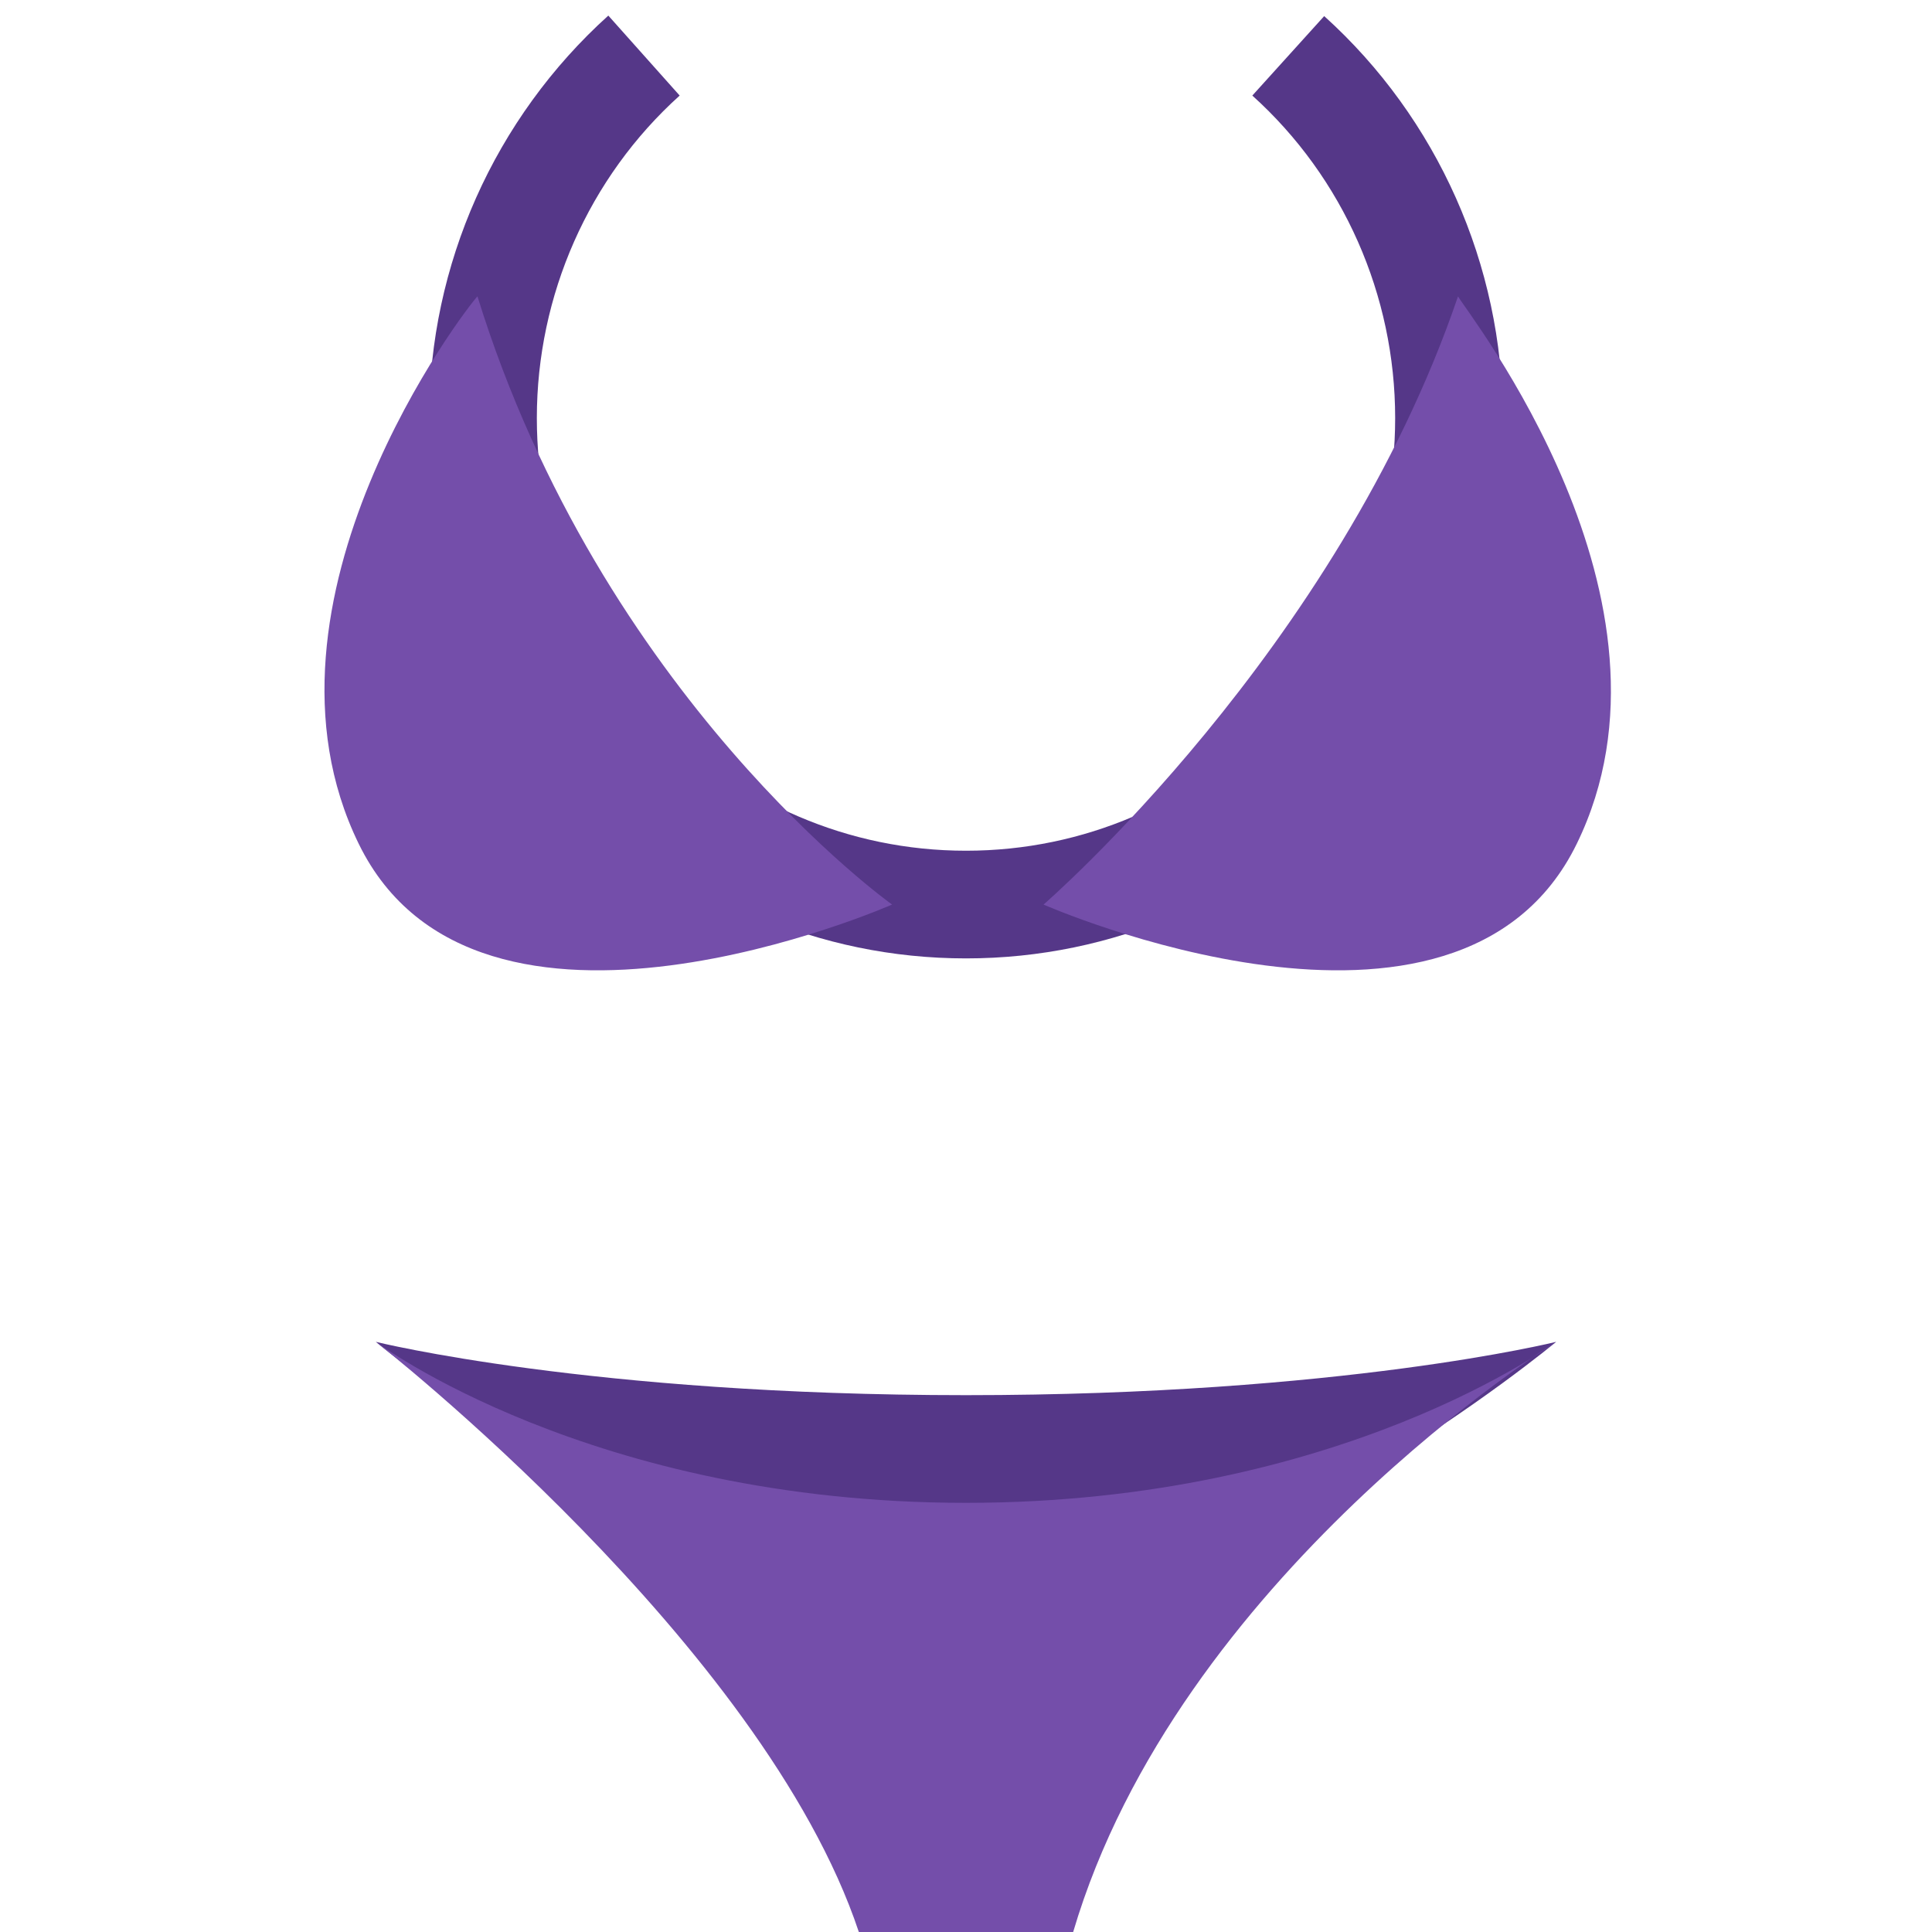 <?xml version="1.0" encoding="UTF-8"?>
<svg xmlns="http://www.w3.org/2000/svg" xmlns:xlink="http://www.w3.org/1999/xlink" width="15pt" height="15pt" viewBox="0 0 15 15" version="1.1">
<g id="surface1">
<path style=" stroke:none;fill-rule:nonzero;fill:rgb(33.333%,21.569%,53.333%);fill-opacity:1;" d="M 12.082 10.418 C 12.082 10.418 10.418 10.832 7.5 10.832 C 4.582 10.832 2.918 10.418 2.918 10.418 C 2.918 10.418 5.418 12.5 7.5 12.5 C 9.582 12.5 12.082 10.418 12.082 10.418 Z M 7.5 7.441 C 5.203 7.441 3.332 5.559 3.332 3.246 C 3.332 2.055 3.84 0.918 4.723 0.121 L 5.277 0.742 C 4.57 1.379 4.168 2.293 4.168 3.246 C 4.168 5.098 5.66 6.605 7.5 6.605 C 9.34 6.605 10.832 5.098 10.832 3.246 C 10.832 2.293 10.43 1.379 9.723 0.742 L 10.281 0.125 C 11.16 0.918 11.668 2.059 11.668 3.246 C 11.668 5.559 9.797 7.441 7.5 7.441 Z M 7.5 7.441 "/>
<path style=" stroke:none;fill-rule:nonzero;fill:rgb(45.49%,30.588%,66.667%);fill-opacity:1;" d="M 6.926 7.023 C 6.926 7.023 4.672 5.418 3.707 2.301 C 3.629 2.379 1.863 4.664 2.785 6.551 C 3.707 8.441 6.926 7.023 6.926 7.023 Z M 8.102 7.023 C 8.102 7.023 10.383 5.051 11.32 2.301 C 11.391 2.43 13.164 4.664 12.242 6.551 C 11.32 8.441 8.102 7.023 8.102 7.023 Z M 12.082 10.418 C 12.082 10.418 10.418 11.668 7.5 11.668 C 4.582 11.668 2.918 10.418 2.918 10.418 C 2.918 10.418 5.922 12.762 6.668 15 L 8.332 15 C 9.148 12.238 12.082 10.418 12.082 10.418 Z M 12.082 10.418 "/>
</g>
</svg>

